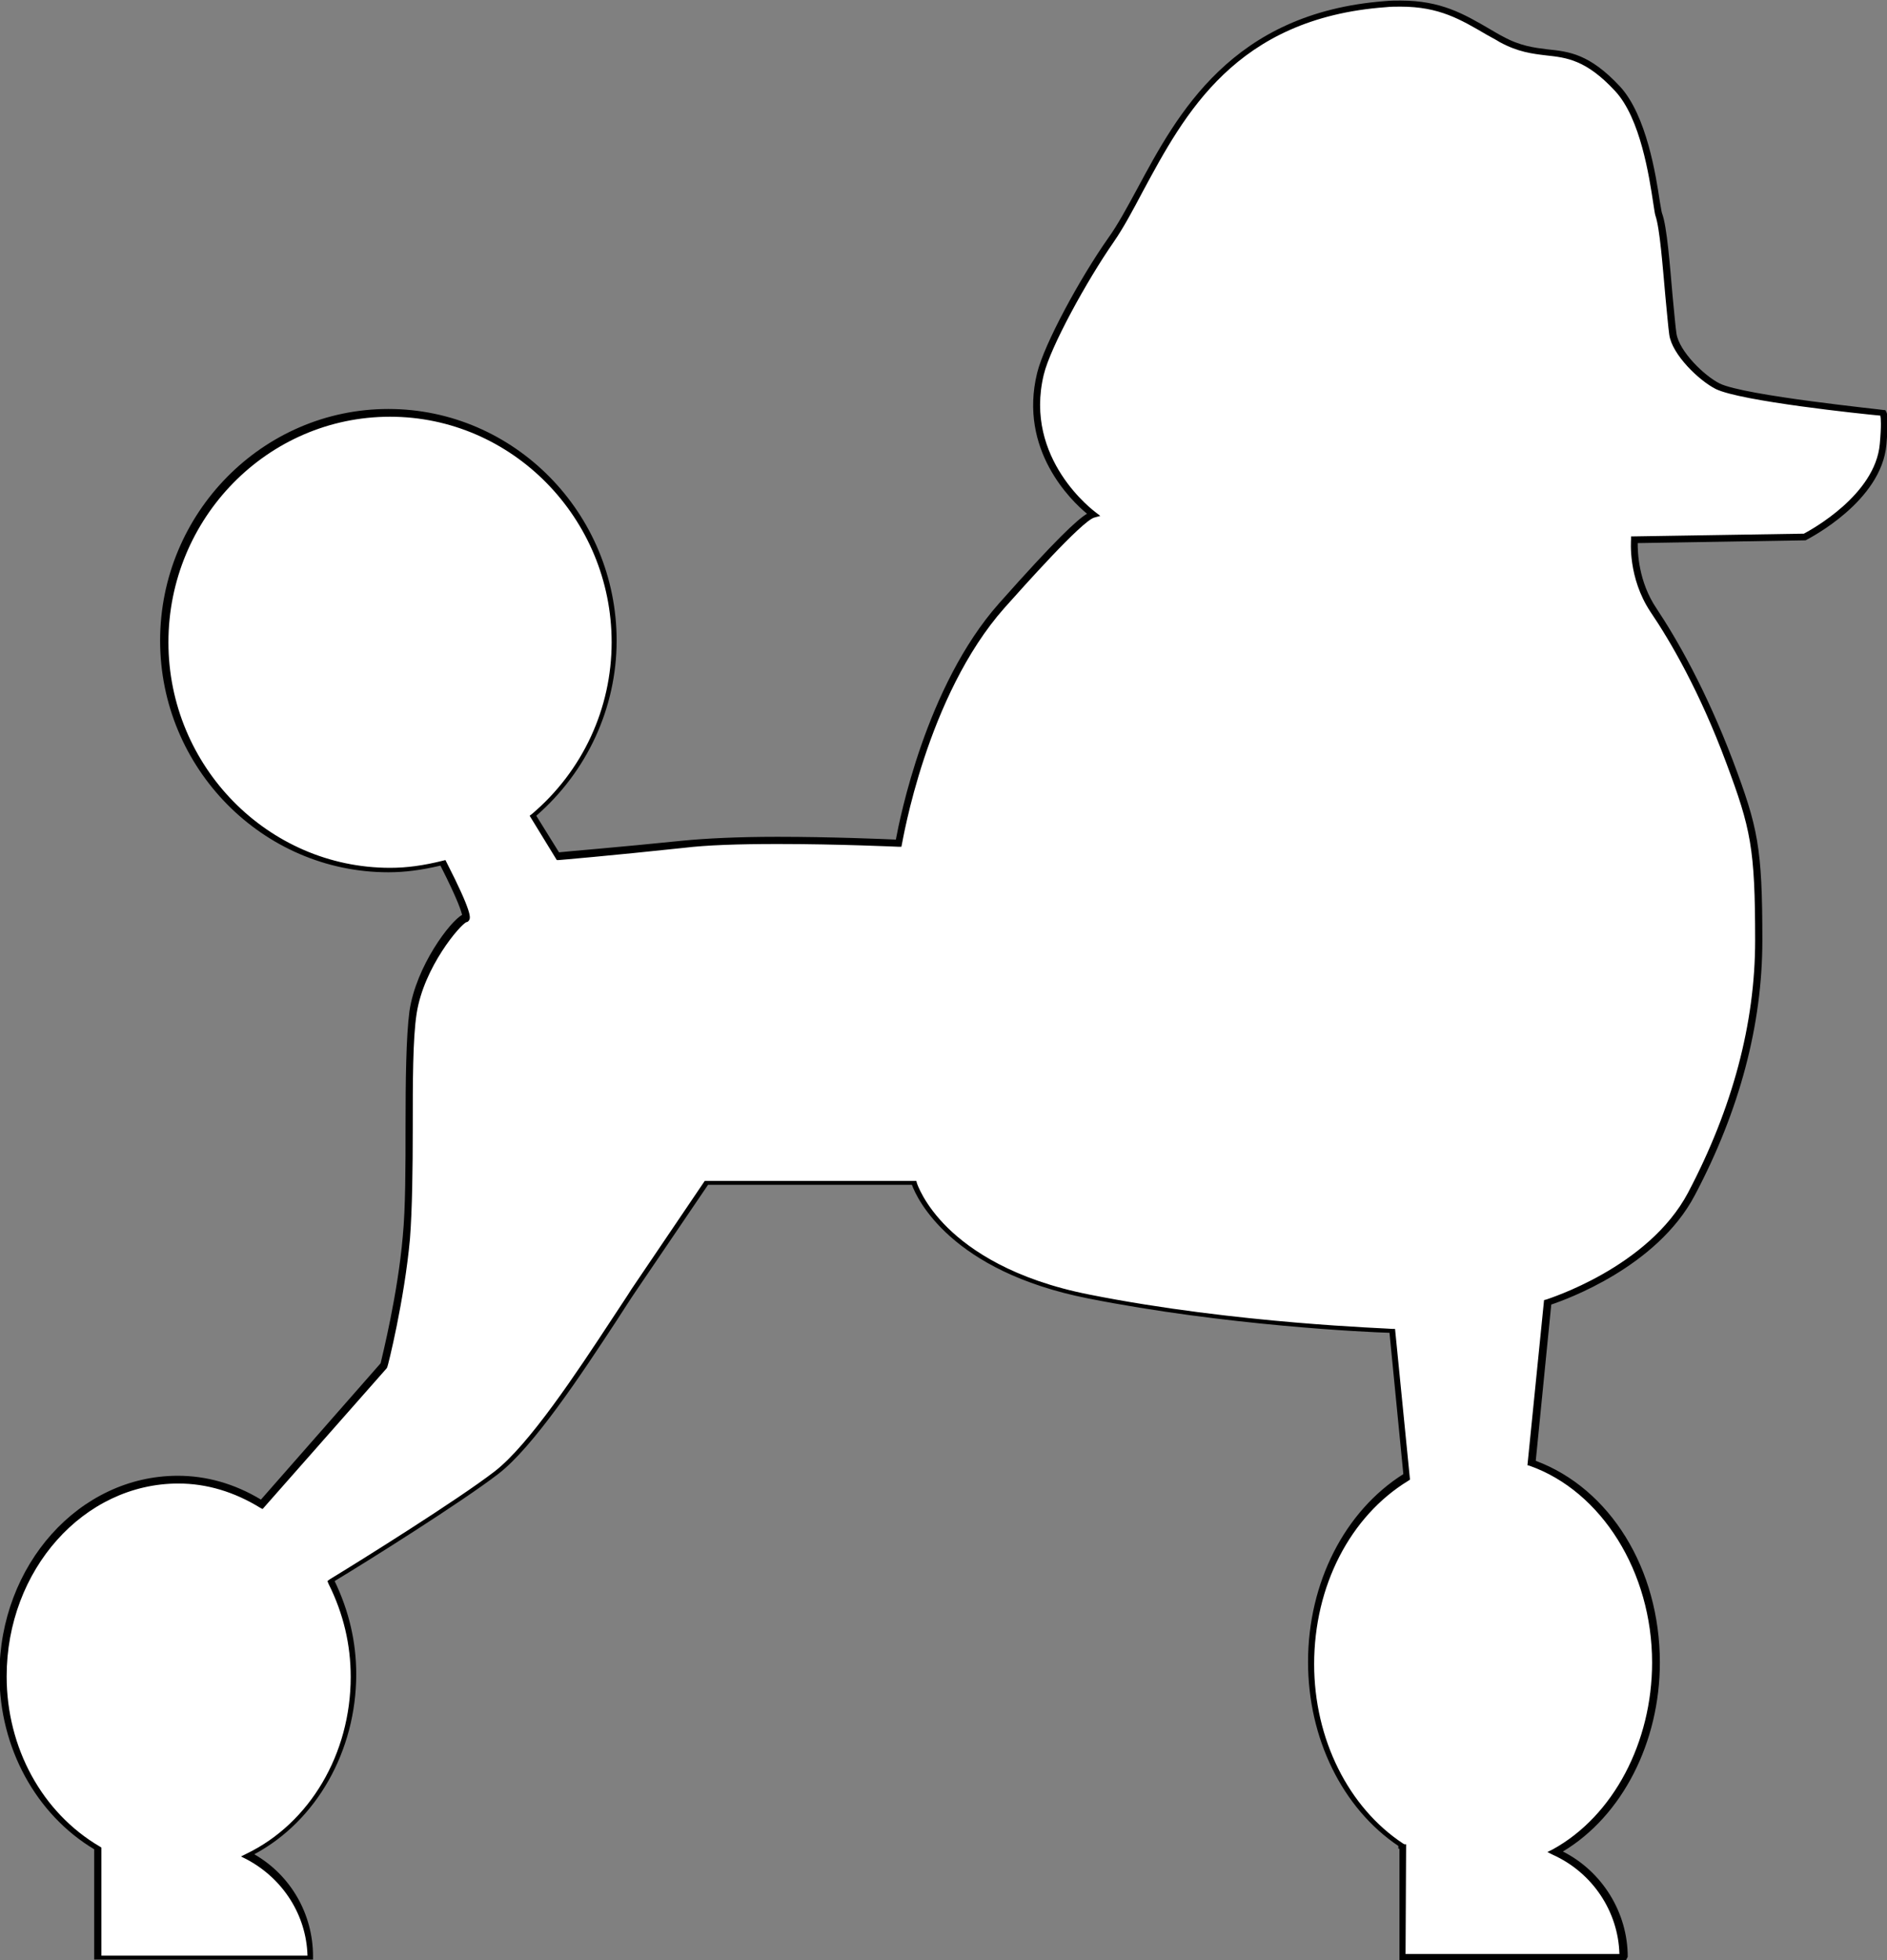 <?xml version="1.0" encoding="utf-8"?>
<!-- Generator: Adobe Illustrator 18.1.1, SVG Export Plug-In . SVG Version: 6.00 Build 0)  -->
<svg version="1.1" id="Layer_1" xmlns="http://www.w3.org/2000/svg" xmlns:xlink="http://www.w3.org/1999/xlink" x="0px" y="0px"
	 viewBox="315 37.3 340.6 353.7" enable-background="new 315 37.3 340.6 353.7" xml:space="preserve">
<rect x="315" y="37.3" width="340.6" height="353.7" fill="#808080" stroke="none"/>
<g>
	<g>
		<path fill="#FFFFFF" d="M654.8,111.7c0,0-25.2-2.5-29.8-4.8c-3.1-1.5-7.6-6.1-8.1-9.4c-0.6-3.9-1.3-18-2.5-21.6
			c-0.5-1.4-1.6-16.4-7.4-22.7c-8.9-9.5-13-4.4-21-8.9c-6.6-3.7-10.8-7.1-21-6.4c-34.3,2.6-40.6,29.9-49.5,42.6
			c-4.8,6.9-11.4,18.9-12.7,24.1c-3.8,15.9,9.5,25.4,9.5,25.4c-1.8,0.5-7.4,6.3-16.5,16.5c-14.4,16.2-18.6,42.9-18.6,42.9
			s-25.7-1.3-38.9,0.1c-13.2,1.4-22.6,2.2-22.6,2.2l-4.5-7.3c8.9-7.6,14.6-18.8,14.6-31.5c0-22.8-18.2-41.3-40.6-41.3
			c-22.4,0-40.6,18.5-40.6,41.3s18.2,41.3,40.6,41.3c3.4,0,6.6-0.5,9.7-1.3c2,4,4.9,9.8,4,10c-1.3,0.3-8.1,8.4-9.4,17
			c-1.3,8.6-0.3,29.5-1.3,40.6c-1,11.2-4.1,23.1-4.1,23.1l-22,25c-4.5-2.8-9.6-4.5-15.1-4.5c-17.4,0-31.6,15.8-31.6,35.4
			c0,13.6,7,25.3,17.1,31.1v8.6c0,0,0,0,0,0v11.1h38.3c0-8-4.6-14.9-11.3-18.4c11.2-5.4,19.1-17.9,19.1-32.4c0-6.2-1.6-12-4.1-17
			c6.1-3.7,23.4-14.6,29.9-19.6c7.6-5.8,18.5-23.6,24.9-33c6.4-9.4,13-19.2,13-19.2h37.5c0,0,4.6,15.2,31.6,20.5
			c26.9,5.3,54.8,6.2,54.8,6.2l2.6,26.3c-10.2,6.2-17.2,18.8-17.2,33.6c0,14.3,6.7,26.5,16.3,32.9l0,0.2h0.2v20.1h39.8
			c0-8.5-5.1-15.7-12.3-19c10.7-5.9,18.2-19,18.2-34.2c0-17.1-9.5-31.4-22.4-36l2.9-29c0,0,18.5-5.6,25.9-19.6
			c7.4-14,12.1-29.3,12.1-45.8c0-16.5-0.7-20-5.3-32.2c-4.6-12.2-9.6-21.3-13.7-27.4c-4.1-6.1-3.4-12.7-3.4-12.7l30.9-0.5
			c0,0,13.2-6.6,14.1-16.7C655.3,112.3,654.8,111.7,654.8,111.7"/>
	</g>
	<g>
		<path d="M608.5,391h-40.9v-20.1h-0.2l0-0.5c-10.1-6.8-16.3-19.4-16.3-33.2c0-14.3,6.6-27.2,17.2-33.9l-2.5-25.5
			c-3.9-0.1-29.7-1.3-54.4-6.2c-24.8-4.9-30.9-18-31.8-20.5h-36.8l-12.9,19c-1.1,1.6-2.3,3.5-3.6,5.5c-6.3,9.6-15,22.8-21.4,27.7
			c-6.5,5-23.5,15.7-29.5,19.3c2.6,5.4,3.9,11,3.9,16.8c0,13.9-7.2,26.5-18.4,32.5c6.6,3.8,10.6,10.8,10.6,18.4v0.6H332V371
			c-10.5-6.3-17.1-18.3-17.1-31.5c0-19.8,14.4-35.9,32.2-35.9c5.1,0,10.2,1.4,15,4.3l21.6-24.6c0.3-1.3,3.1-12.5,4-22.9
			c0.5-5.2,0.5-12.7,0.5-19.8c0-8.3,0.1-16.2,0.7-20.8c1.2-8.2,7.4-16.3,9.5-17.4c-0.1-0.5-0.6-2.4-3.9-8.9
			c-3.4,0.8-6.4,1.2-9.4,1.2c-22.7,0-41.2-18.8-41.2-41.8s18.5-41.8,41.2-41.8s41.2,18.8,41.2,41.8c0,12.1-5.3,23.6-14.5,31.6
			l4.1,6.6c1.8-0.2,10.6-0.9,22.3-2.1c4.1-0.4,9.9-0.7,17.1-0.7c9.7,0,19.1,0.4,21.4,0.5c0.7-3.7,5.4-27.7,18.6-42.6
			c10.3-11.6,14.1-15.1,15.9-16.2c-2.8-2.3-12.4-11.5-9-25.4c1.3-5.3,7.8-17.2,12.8-24.3c1.8-2.5,3.5-5.7,5.3-9
			c7.2-13.4,17-31.7,44.7-33.8c1-0.1,1.9-0.1,2.8-0.1c7.3,0,11.4,2.4,16.2,5.2c0.7,0.4,1.5,0.9,2.3,1.3c3.1,1.7,5.6,2,8,2.3
			c3.9,0.4,7.6,0.8,13.1,6.7c4.8,5.2,6.5,16.1,7.2,20.8c0.2,1,0.3,1.9,0.4,2.1c0.9,2.4,1.4,9.3,1.9,14.9c0.3,3,0.5,5.5,0.7,6.8
			c0.5,3.2,5,7.6,7.8,9c4.5,2.2,29.4,4.7,29.7,4.8l0.2,0l0.1,0.2c0.5,0.6,0.3,3.6,0.1,6c-0.9,10.3-13.9,16.9-14.4,17.2l-0.2,0.1
			l-30.3,0.5c0,1.6,0.1,6.9,3.4,11.8c3.6,5.4,8.9,14.6,13.8,27.5c4.5,12,5.3,15.5,5.3,32.4c0,15.2-4.1,30.7-12.2,46
			c-6.8,12.9-23.2,18.8-25.9,19.7l-2.8,28.2c13.4,5,22.4,19.5,22.4,36.4c0,14.4-6.8,27.7-17.5,34.1c7.1,3.6,11.7,11,11.7,19
			L608.5,391L608.5,391z M568.7,389.9h38.6c-0.2-7.7-4.9-14.7-12-17.9l-1-0.5l1-0.5c10.9-6,17.9-19.3,17.9-33.7
			c0-16.3-9.1-30.9-22.1-35.5l-0.4-0.1l3-29.8l0.4-0.1c0.2-0.1,18.4-5.7,25.6-19.3c8-15.2,12.1-30.5,12.1-45.5
			c0-16.7-0.8-20.2-5.2-32c-4.8-12.9-10.1-22-13.7-27.3c-4.1-6.2-3.5-12.8-3.5-13.1l0-0.5l31.2-0.5c1.3-0.7,12.9-7,13.7-16.2
			c0.3-3.3,0.2-4.6,0.1-5.1c-3.3-0.3-25.2-2.6-29.7-4.8c-3-1.5-7.9-6.2-8.4-9.8c-0.2-1.4-0.4-3.9-0.7-6.9c-0.5-5.5-1-12.3-1.8-14.6
			c-0.1-0.3-0.2-1-0.4-2.3c-0.7-4.6-2.3-15.3-6.9-20.2c-5.2-5.6-8.7-6-12.4-6.4c-2.5-0.3-5.1-0.6-8.4-2.4c-0.8-0.5-1.6-0.9-2.3-1.3
			c-4.8-2.8-8.6-5.1-15.6-5.1c-0.9,0-1.8,0-2.7,0.1c-27.1,2-36.3,19.3-43.8,33.2c-1.8,3.4-3.5,6.6-5.3,9.2
			c-4.8,6.9-11.4,18.9-12.6,23.9c-3.7,15.3,9.2,24.7,9.3,24.8l0.9,0.7l-1.1,0.3c-2.3,0.7-12.8,12.5-16.2,16.3
			c-14.1,15.9-18.4,42.3-18.5,42.6l-0.1,0.5l-0.5,0c-0.1,0-10.8-0.5-21.8-0.5c-7.2,0-12.9,0.2-17,0.7c-13.1,1.4-22.5,2.2-22.6,2.2
			l-0.3,0l-4.9-8l0.4-0.3c9.2-7.8,14.4-19.1,14.4-31c0-22.4-18-40.7-40-40.7c-22.1,0-40,18.3-40,40.7s18,40.7,40,40.7
			c3,0,6-0.4,9.6-1.3l0.4-0.1l0.2,0.4c4.7,9.2,4.3,10,4.1,10.4c-0.1,0.2-0.3,0.4-0.5,0.4c-1.1,0.4-7.7,8.1-9,16.5
			c-0.7,4.5-0.7,12.4-0.7,20.7c0,7.2-0.1,14.7-0.5,19.9c-1,11.1-4,23.1-4.1,23.2l-0.1,0.2l-22.4,25.4l-0.4-0.2
			c-4.7-2.9-9.7-4.4-14.8-4.4c-17.1,0-31,15.6-31,34.8c0,12.9,6.4,24.6,16.8,30.7l0.3,0.2v19.5h37.2c-0.2-7.3-4.4-13.9-11-17.4
			l-1-0.5l1-0.5c11.4-5.5,18.8-18,18.8-31.9c0-5.8-1.3-11.4-4-16.8l-0.2-0.5l0.4-0.3c5.6-3.4,23.2-14.4,29.8-19.5
			c6.2-4.8,14.8-17.8,21.1-27.4c1.3-2,2.6-3.9,3.6-5.5l13.2-19.5h38.2l0.1,0.4c0,0,1.2,3.8,5.6,8.1c4.1,4,11.8,9.3,25.5,12
			c26.6,5.3,54.4,6.1,54.7,6.2l0.5,0l2.7,27.2l-0.3,0.2c-10.5,6.4-17,19-17,33.1c0,13.5,6.2,25.9,16.1,32.4l0.2,0.1h0.3L568.7,389.9
			L568.7,389.9z"/>
	</g>
</g>
</svg>
